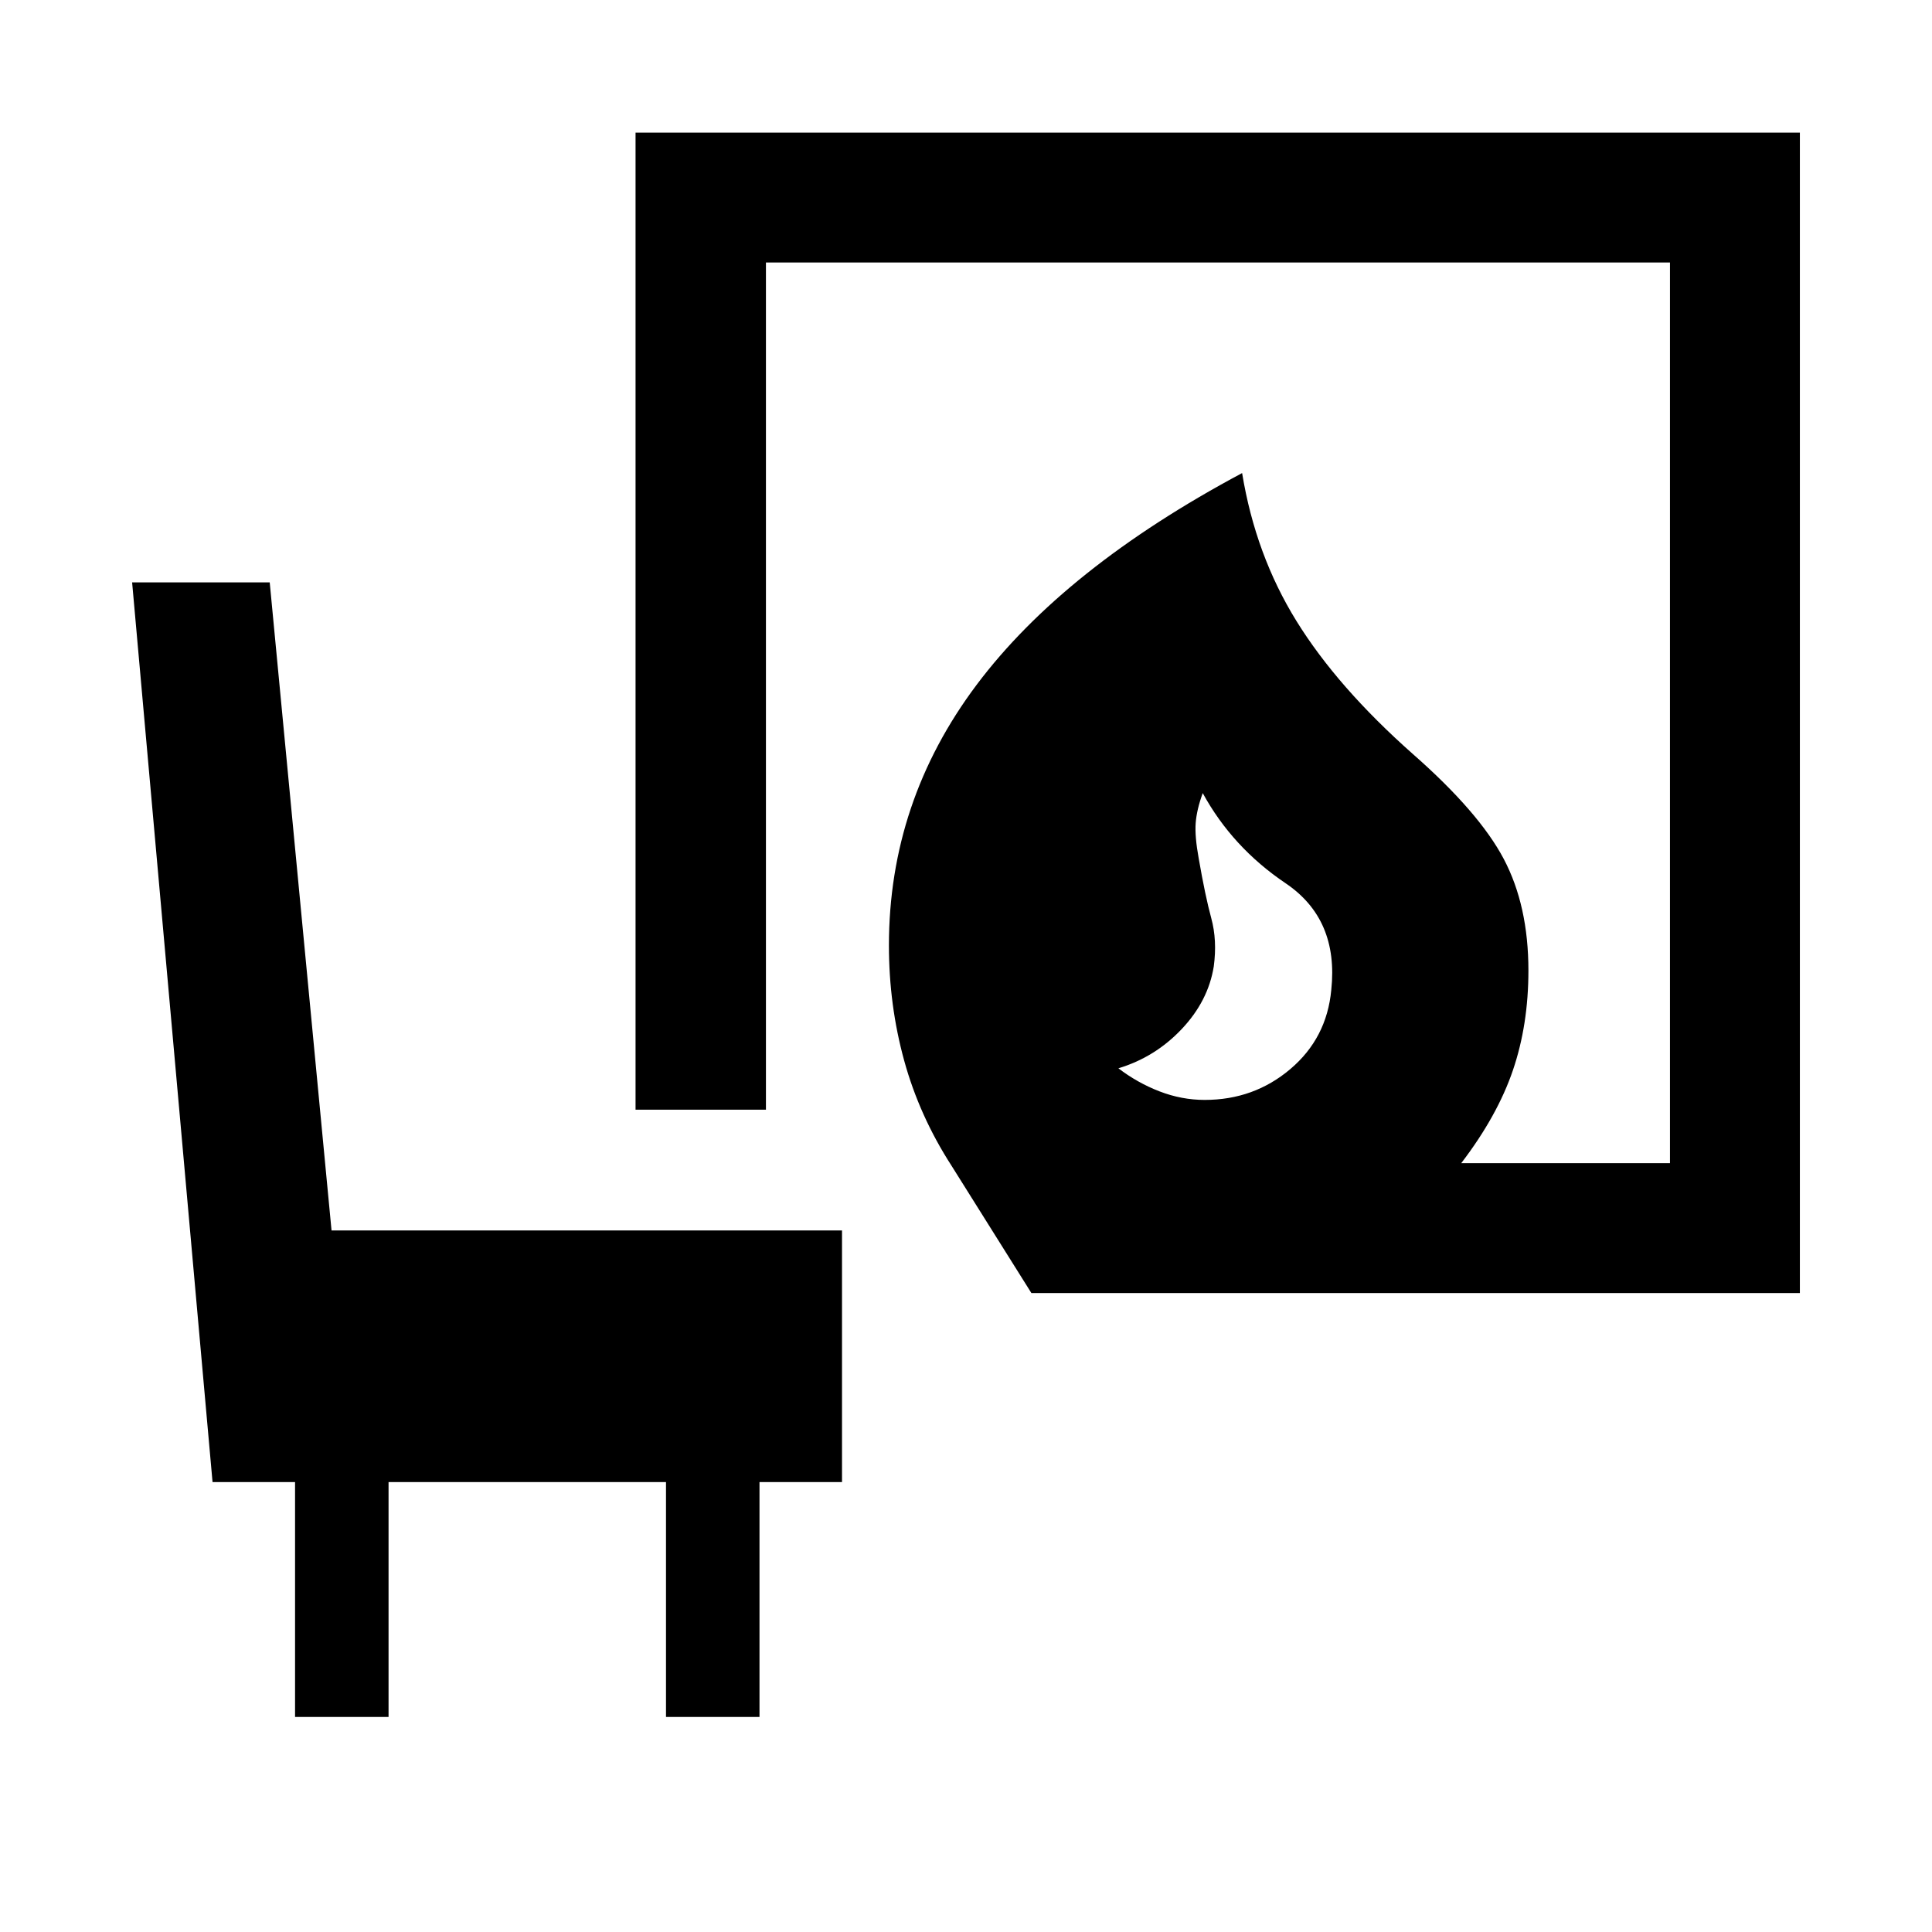 <svg xmlns="http://www.w3.org/2000/svg" width="48" height="48" viewBox="0 -960 960 960"><path d="M598.63-413.46q24.44 0 42.53-15.33 18.1-15.34 20.34-39.3 3.76-35.19-22.7-53.03-26.45-17.84-41.17-44.79-3 8.24-3.5 14.86-.5 6.62 1.5 17.57 3.24 18.72 6.24 29.72t1.24 24q-2.76 17.19-15.98 31.15-13.22 13.96-31.41 19.44 9.48 7.24 20.45 11.47 10.98 4.24 22.46 4.24Zm-86.13 95.98-39.74-63.35q-15.91-24.67-23.49-52.2-7.57-27.54-7.57-57.17 0-71.43 43.57-129.51 43.58-58.07 131.93-105.22 6.67 40.67 27.01 73.53 20.33 32.86 57.81 66.05 32.96 28.96 45.2 52.18 12.24 23.21 12.24 55.45 0 26.92-7.72 49.57t-25.67 46.13H829.8v-447.55H380.59v420.98H315.8v-485.52h578.55v576.63H512.5ZM146.61-106.85v-116.71h-41L65.65-670.61h68.37l30.72 322.02h253.65v125.03h-41v116.71h-46.46v-116.71H193.07v116.71h-46.46Z"/></svg>